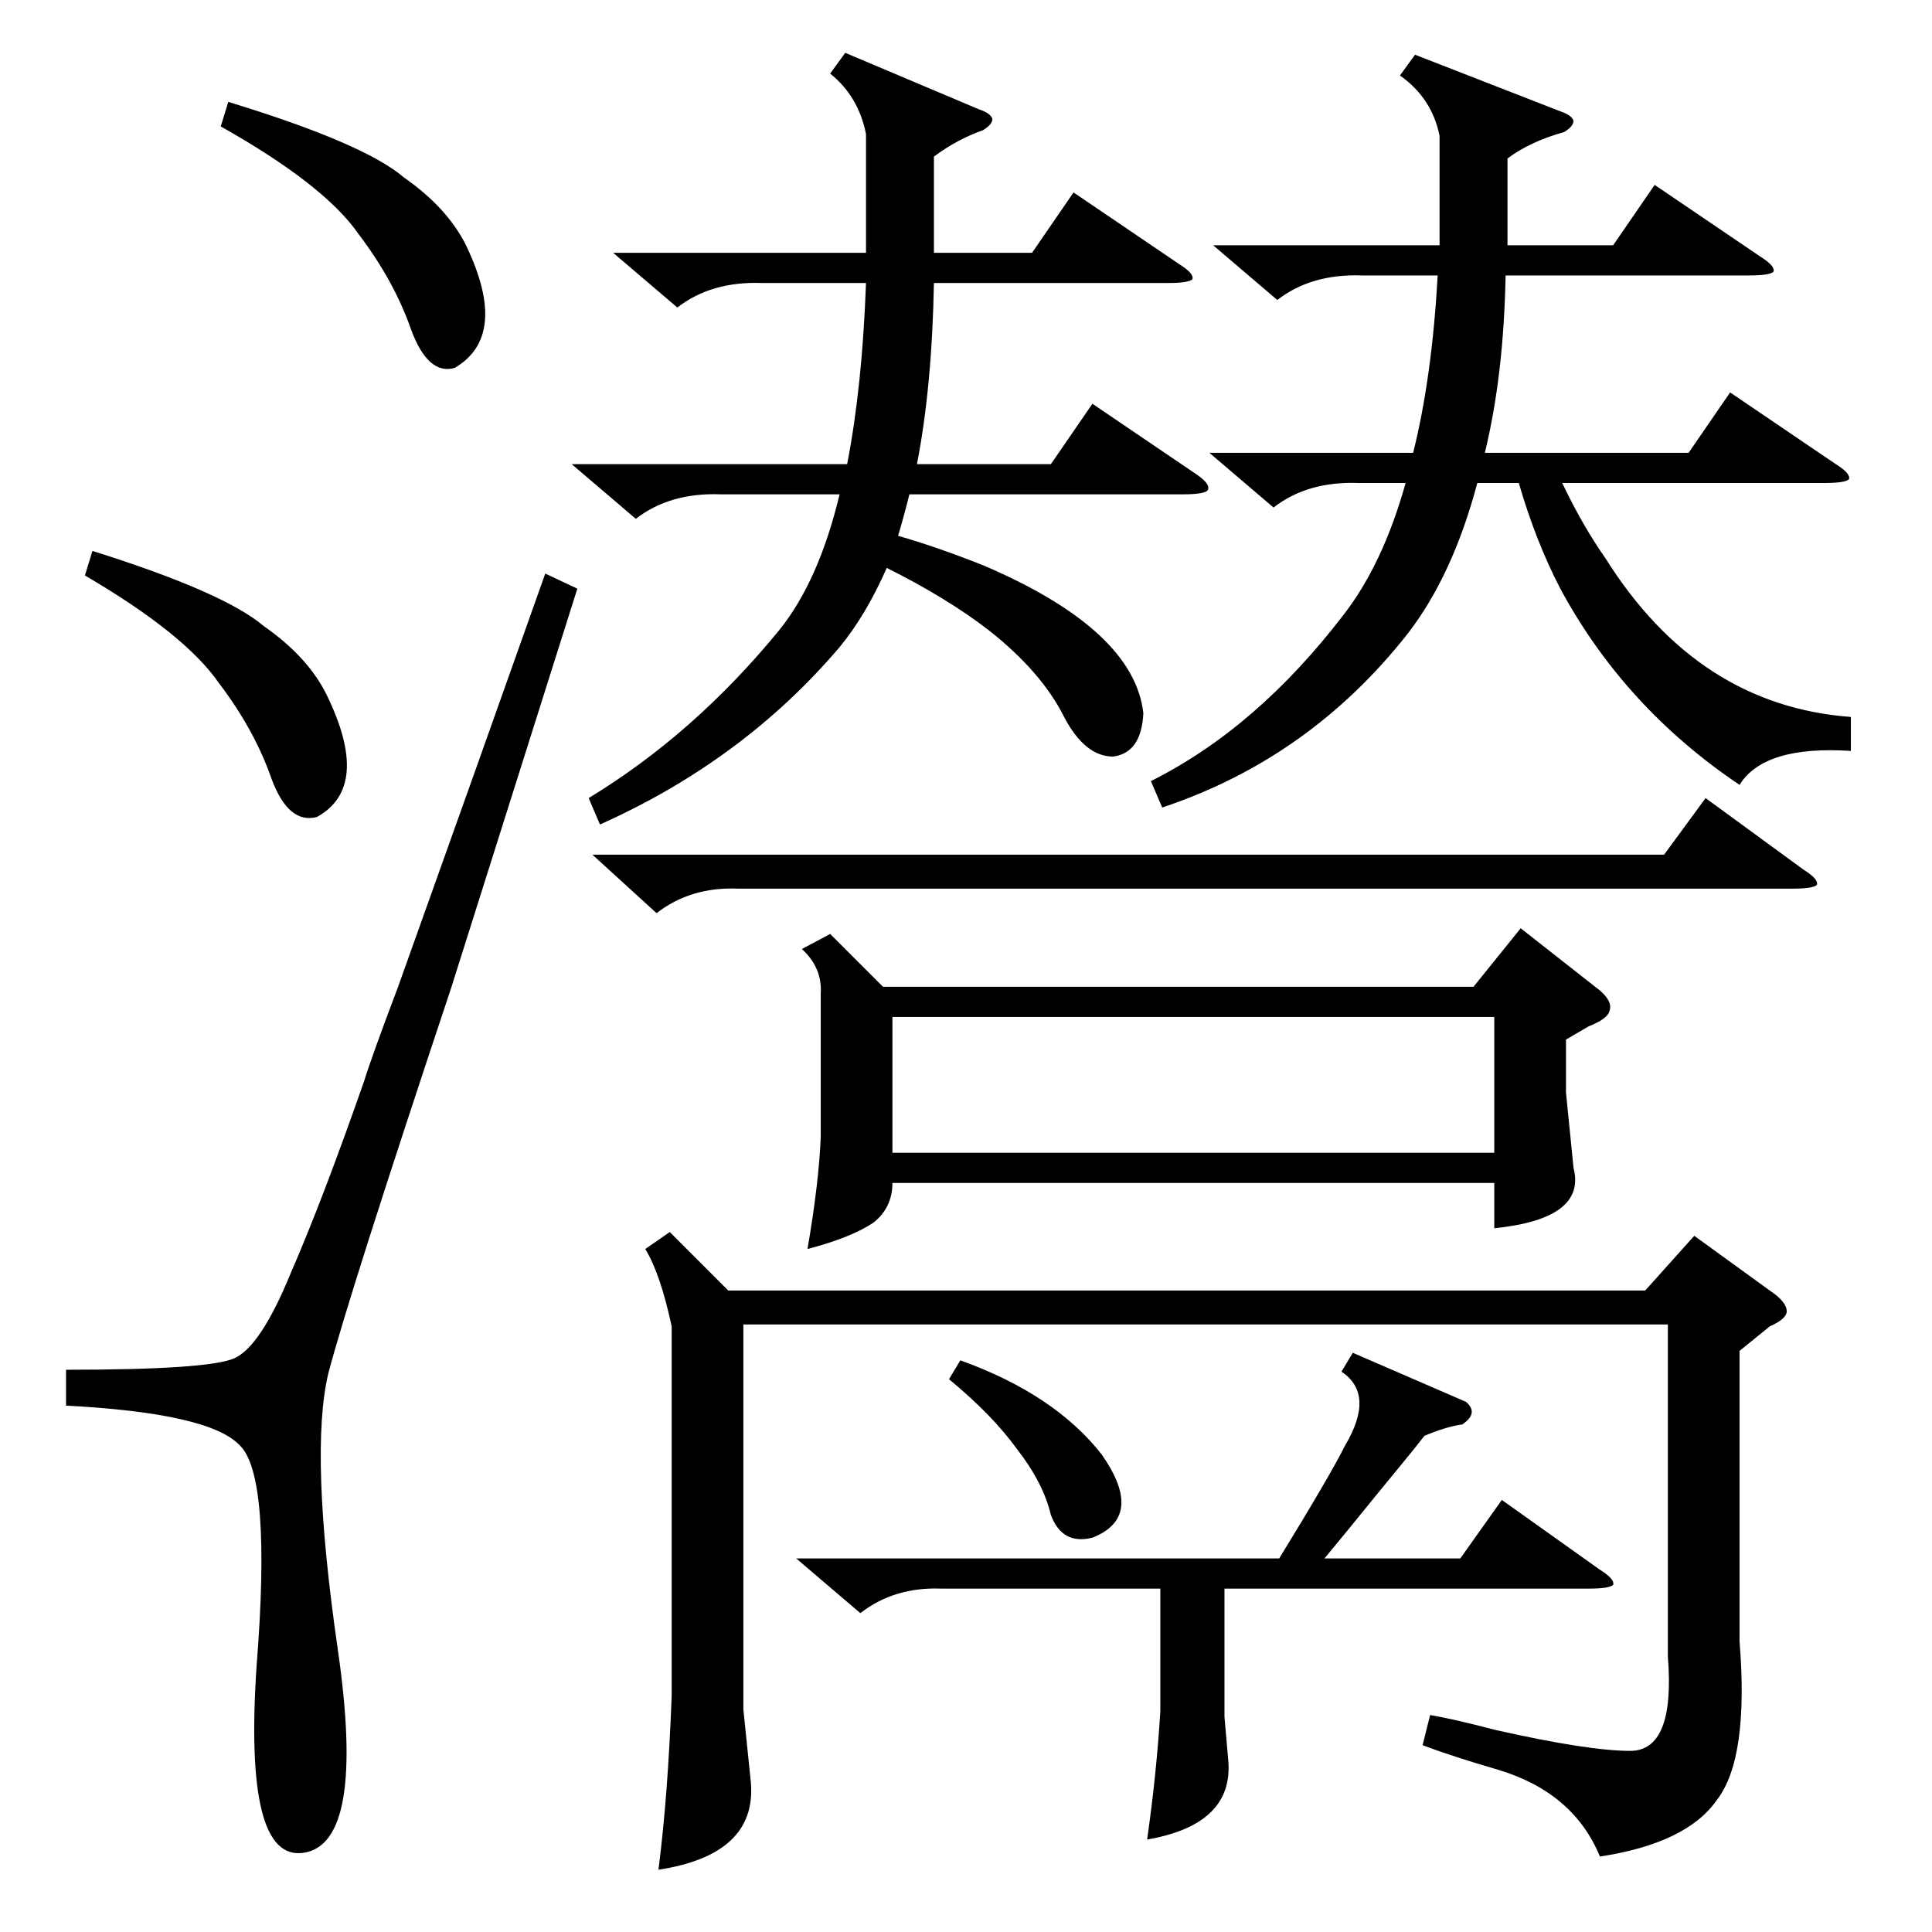 <?xml version="1.0" standalone="no"?>
<!DOCTYPE svg PUBLIC "-//W3C//DTD SVG 1.1//EN" "http://www.w3.org/Graphics/SVG/1.1/DTD/svg11.dtd" >
<svg xmlns="http://www.w3.org/2000/svg" xmlns:xlink="http://www.w3.org/1999/xlink" version="1.1" viewBox="0 -205 1024 1024">
  <g transform="matrix(1 0 0 -1 0 819)">
   <path fill="currentColor"
d="M440 529l28 -28h313l25 31l42 -33q7 -6 5 -11q-1 -4 -11 -8l-12 -7v-28l4 -40q7 -27 -42 -32v24h-319q0 -13 -10 -21q-12 -8 -35 -14q6 35 7 59v76q1 14 -10 24zM922 308v-154q5 -62 -12 -84q-16 -23 -62 -30q-14 34 -54 46q-24 7 -40 13l4 16q12 -2 35 -8q49 -11 71 -11
q24 0 20 50v176h-490v-204l4 -39q3 -38 -49 -46q5 39 7 92v196q-6 28 -14 41l13 9l31 -31h486l26 29l40 -29q9 -6 9 -11q0 -4 -9 -8zM750 995l77 -30q6 -2 7 -5q0 -3 -5 -6q-18 -5 -30 -14v-43v-3h56l22 32l56 -38q8 -5 7 -8q-2 -2 -13 -2h-129q-1 -53 -11 -94h108l22 32
l56 -38q8 -5 7 -8q-2 -2 -13 -2h-139q11 -23 23 -40q49 -78 130 -84v-18q-46 3 -59 -18q-61 41 -95 104q-13 25 -22 56h-22q-13 -49 -37 -80q-52 -66 -130 -92l-6 14q56 28 102 88q21 27 33 70h-25q-27 1 -45 -13l-34 29h108q10 40 13 94h-40q-27 1 -45 -13l-34 29h120v58
q-4 20 -21 32zM448 996l71 -30q6 -2 7 -5q0 -3 -5 -6q-14 -5 -26 -14v-44v-7h52l22 32l56 -38q8 -5 7 -8q-2 -2 -13 -2h-124q-1 -55 -9 -96h71l22 32l56 -38q7 -5 5 -8q-2 -2 -13 -2h-145q-3 -12 -6 -22q21 -6 46 -16q79 -34 84 -78q-1 -21 -16 -23q-15 0 -26 21
q-12 24 -40 46q-22 17 -54 33q-11 -25 -25 -42q-51 -60 -127 -94l-6 14q56 34 101 89q21 26 32 72h-63q-27 1 -45 -13l-34 29h146q8 41 10 96h-55q-27 1 -45 -13l-34 29h134v63q-4 20 -19 32zM289 720l17 -8l-67 -212q-54 -162 -65 -204q-10 -42 5 -146q15 -103 -18 -108
q-32 -5 -25 99q8 101 -9 117q-16 17 -92 21v19q75 0 89 6t30 45q17 39 39 102q4 13 18 50q44 123 78 219zM473 413h319v72h-319v-72zM717 307l60 -26q7 -6 -2 -12q-8 -1 -20 -6q-7 -9 -26 -32q-17 -21 -27 -33h72l22 31l52 -37q8 -5 7 -8q-2 -2 -13 -2h-193v-68l2 -23
q3 -34 -43 -42q5 35 7 68v65h-116q-25 1 -43 -13l-34 29h256q27 44 35 60q16 27 -2 39zM314 571h568l22 30l52 -38q8 -5 7 -8q-2 -2 -13 -2h-559q-25 1 -43 -13zM45 719l4 13q70 -22 91 -40q23 -16 33 -36q24 -49 -5 -65q-15 -4 -24 20q-9 26 -28 51q-18 26 -71 57zM117 957
l4 13q72 -22 93 -40q23 -16 33 -36q23 -48 -6 -65q-14 -4 -23 20q-9 26 -28 51q-18 26 -73 57zM509 303q50 -18 75 -50q23 -33 -5 -44q-16 -4 -22 12q-4 17 -18 35q-13 18 -36 37z" />
  </g>

</svg>
